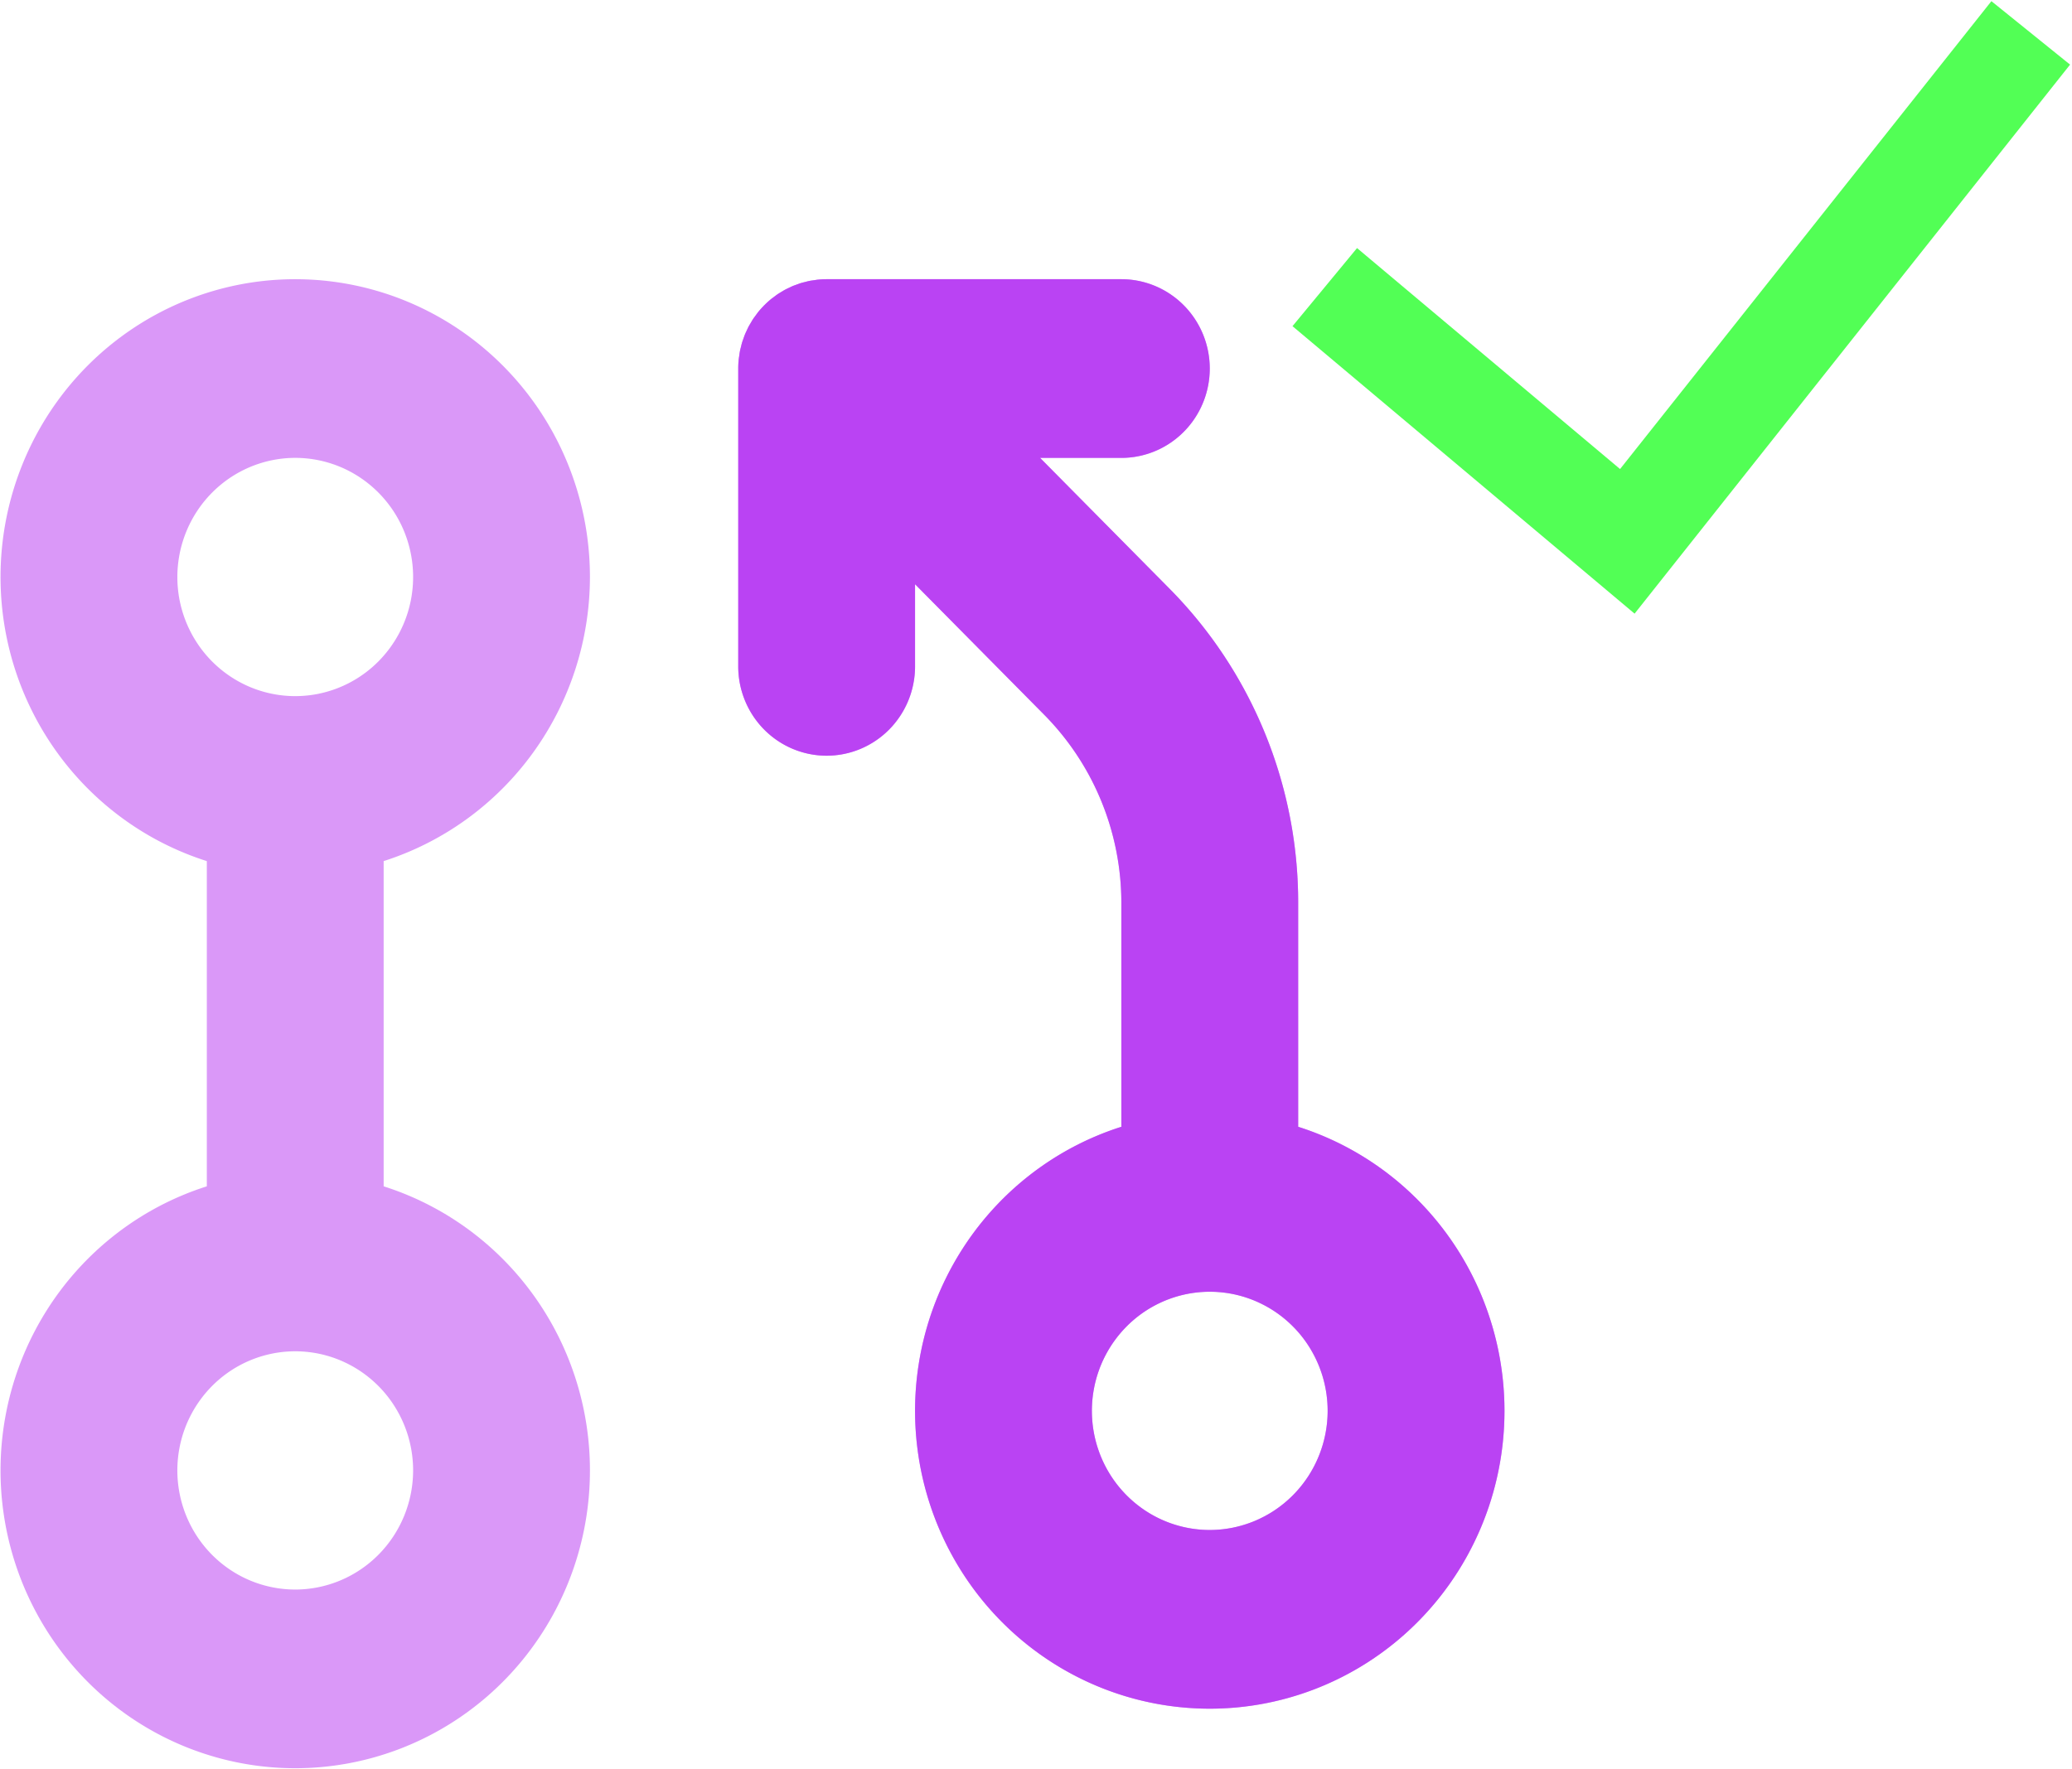<?xml version="1.0" standalone="no"?><!DOCTYPE svg PUBLIC "-//W3C//DTD SVG 1.1//EN" "http://www.w3.org/Graphics/SVG/1.1/DTD/svg11.dtd"><svg t="1620787011251" class="icon" viewBox="0 0 1199 1024" version="1.1" xmlns="http://www.w3.org/2000/svg" p-id="1079" width="37.469" height="32" xmlns:xlink="http://www.w3.org/1999/xlink"><defs><style type="text/css"></style></defs><path d="M341.378 333.985c-0.001-31.861-8.737-63.096-25.238-90.242-16.502-27.145-40.123-49.136-68.241-63.532a168.981 168.981 0 0 0-91.046-18.02c-31.412 2.613-61.494 13.974-86.905 32.824-25.412 18.849-45.159 44.448-57.048 73.954a174.108 174.108 0 0 0-10.303 93.198c5.151 31.431 18.819 60.805 39.487 84.858 20.668 24.055 47.527 41.849 77.595 51.407v188.252c-38.866 12.355-72.075 38.369-93.61 73.331C4.536 794.977-3.905 836.577 2.279 877.285c6.184 40.708 26.581 77.833 57.501 104.655 30.919 26.821 70.317 41.567 111.062 41.567 40.744 0 80.141-14.746 111.062-41.567 30.919-26.822 51.317-63.947 57.499-104.655 6.184-40.708-2.256-82.307-23.791-117.27-21.535-34.961-54.742-60.976-93.61-73.331V498.432c34.595-11.046 64.813-32.939 86.275-62.504 21.463-29.566 33.056-65.271 33.101-101.943z m-170.537-68.953a67.697 67.697 0 0 1 37.898 11.62 68.8 68.8 0 0 1 25.124 30.945 69.649 69.649 0 0 1 3.881 39.839 69.192 69.192 0 0 1-18.668 35.305 67.994 67.994 0 0 1-34.927 18.871 67.546 67.546 0 0 1-39.413-3.924 68.376 68.376 0 0 1-30.613-25.396 69.48 69.48 0 0 1-11.496-38.307c0.02-18.281 7.214-35.807 20.001-48.735 12.789-12.926 30.128-20.198 48.213-20.218z m0 655.047a67.698 67.698 0 0 1-37.898-11.621c-11.218-7.575-19.962-18.345-25.124-30.944a69.648 69.648 0 0 1-3.882-39.839 69.183 69.183 0 0 1 18.668-35.305 67.988 67.988 0 0 1 34.927-18.871 67.521 67.521 0 0 1 39.413 3.924 68.383 68.383 0 0 1 30.615 25.395 69.487 69.487 0 0 1 11.496 38.308c-0.021 18.281-7.214 35.807-20.003 48.735-12.788 12.926-30.128 20.197-48.212 20.218z" fill="#C969F5" fill-opacity=".68" p-id="1080"></path><path d="M751.216 652.21l-0.004-129.114a259.333 259.333 0 0 0-19.345-98.998c-12.861-31.382-31.75-59.875-55.577-83.828l-74.43-75.232h47.026c13.568 0 26.581-5.448 36.176-15.146 9.595-9.699 14.985-22.853 14.985-36.568 0-13.715-5.391-26.869-14.985-36.568-9.595-9.697-22.608-15.146-36.176-15.146H478.365c-1.696 0-3.388 0.087-5.077 0.259-0.699 0.068-1.373 0.202-2.064 0.301-0.963 0.134-1.931 0.255-2.89 0.444-0.81 0.164-1.587 0.387-2.376 0.587-0.832 0.211-1.662 0.396-2.485 0.647-0.776 0.236-1.527 0.534-2.286 0.809-0.813 0.293-1.636 0.561-2.438 0.902-0.708 0.298-1.381 0.647-2.072 0.974-0.827 0.387-1.658 0.762-2.464 1.198-0.652 0.353-1.279 0.758-1.914 1.142-0.793 0.479-1.599 0.934-2.376 1.461-0.699 0.473-1.352 1-2.029 1.508-0.661 0.496-1.343 0.964-1.982 1.5a49.944 49.944 0 0 0-3.486 3.189l-0.256 0.228c-0.085 0.083-0.145 0.172-0.226 0.255a53.041 53.041 0 0 0-3.155 3.529c-0.511 0.625-0.954 1.289-1.428 1.931-0.52 0.706-1.065 1.396-1.551 2.128-0.504 0.763-0.939 1.552-1.399 2.331-0.393 0.668-0.81 1.319-1.172 2.004-0.423 0.798-0.78 1.612-1.152 2.423-0.34 0.719-0.695 1.427-0.997 2.168-0.325 0.789-0.584 1.595-0.866 2.391-0.281 0.793-0.584 1.574-0.823 2.384-0.242 0.806-0.426 1.629-0.622 2.444-0.204 0.817-0.434 1.628-0.597 2.464-0.187 0.949-0.298 1.906-0.43 2.858-0.103 0.715-0.239 1.421-0.308 2.145a51.932 51.932 0 0 0-0.255 5.133v172.36c0 13.715 5.389 26.869 14.984 36.568 9.595 9.697 22.608 15.146 36.176 15.146 13.57 0 26.583-5.449 36.178-15.146 9.593-9.699 14.984-22.853 14.984-36.568v-47.534l74.427 75.232a154.276 154.276 0 0 1 33.345 50.298 155.608 155.608 0 0 1 11.609 59.399l0.004 129.114c-38.868 12.355-72.075 38.368-93.61 73.331-21.535 34.961-29.975 76.562-23.791 117.27 6.184 40.708 26.581 77.833 57.501 104.653 30.919 26.822 70.317 41.567 111.061 41.567 40.745 0 80.143-14.745 111.062-41.567 30.919-26.821 51.317-63.945 57.501-104.653 6.184-40.708-2.256-82.309-23.791-117.27-21.535-34.963-54.742-60.976-93.61-73.331v-0.004z m-51.162 233.399a67.698 67.698 0 0 1-37.898-11.621 68.81 68.81 0 0 1-25.124-30.945 69.645 69.645 0 0 1-3.881-39.838 69.188 69.188 0 0 1 18.668-35.305 68.006 68.006 0 0 1 34.927-18.872 67.534 67.534 0 0 1 39.413 3.925 68.37 68.37 0 0 1 30.613 25.395 69.484 69.484 0 0 1 11.496 38.308c-0.02 18.281-7.214 35.807-20.001 48.733-12.788 12.927-30.128 20.198-48.213 20.219z" fill="#B42EF3" fill-opacity=".68" p-id="1081"></path><path d="M751.216 652.21l-0.004-129.114a259.333 259.333 0 0 0-19.345-98.998c-12.861-31.382-31.75-59.875-55.577-83.828l-74.43-75.232h47.026c13.568 0 26.581-5.448 36.176-15.146 9.595-9.699 14.985-22.853 14.985-36.568 0-13.715-5.391-26.869-14.985-36.568-9.595-9.697-22.608-15.146-36.176-15.146H478.365c-1.696 0-3.388 0.087-5.077 0.259-0.699 0.068-1.373 0.202-2.064 0.301-0.963 0.134-1.931 0.255-2.89 0.444-0.81 0.164-1.587 0.387-2.376 0.587-0.832 0.211-1.662 0.396-2.485 0.647-0.776 0.236-1.527 0.534-2.286 0.809-0.813 0.293-1.636 0.561-2.438 0.902-0.708 0.298-1.381 0.647-2.072 0.974-0.827 0.387-1.658 0.762-2.464 1.198-0.652 0.353-1.279 0.758-1.914 1.142-0.793 0.479-1.599 0.934-2.376 1.461-0.699 0.473-1.352 1-2.029 1.508-0.661 0.496-1.343 0.964-1.982 1.5a49.944 49.944 0 0 0-3.486 3.189l-0.256 0.228c-0.085 0.083-0.145 0.172-0.226 0.255a53.041 53.041 0 0 0-3.155 3.529c-0.511 0.625-0.954 1.289-1.428 1.931-0.52 0.706-1.065 1.396-1.551 2.128-0.504 0.763-0.939 1.552-1.399 2.331-0.393 0.668-0.81 1.319-1.172 2.004-0.423 0.798-0.78 1.612-1.152 2.423-0.34 0.719-0.695 1.427-0.997 2.168-0.325 0.789-0.584 1.595-0.866 2.391-0.281 0.793-0.584 1.574-0.823 2.384-0.242 0.806-0.426 1.629-0.622 2.444-0.204 0.817-0.434 1.628-0.597 2.464-0.187 0.949-0.298 1.906-0.43 2.858-0.103 0.715-0.239 1.421-0.308 2.145a51.932 51.932 0 0 0-0.255 5.133v172.36c0 13.715 5.389 26.869 14.984 36.568 9.595 9.697 22.608 15.146 36.176 15.146 13.57 0 26.583-5.449 36.178-15.146 9.593-9.699 14.984-22.853 14.984-36.568v-47.534l74.427 75.232a154.276 154.276 0 0 1 33.345 50.298 155.608 155.608 0 0 1 11.609 59.399l0.004 129.114c-38.868 12.355-72.075 38.368-93.61 73.331-21.535 34.961-29.975 76.562-23.791 117.27 6.184 40.708 26.581 77.833 57.501 104.653 30.919 26.822 70.317 41.567 111.061 41.567 40.745 0 80.143-14.745 111.062-41.567 30.919-26.821 51.317-63.945 57.501-104.653 6.184-40.708-2.256-82.309-23.791-117.27-21.535-34.963-54.742-60.976-93.61-73.331v-0.004z m-51.162 233.399a67.698 67.698 0 0 1-37.898-11.621 68.81 68.81 0 0 1-25.124-30.945 69.645 69.645 0 0 1-3.881-39.838 69.188 69.188 0 0 1 18.668-35.305 68.006 68.006 0 0 1 34.927-18.872 67.534 67.534 0 0 1 39.413 3.925 68.37 68.37 0 0 1 30.613 25.395 69.484 69.484 0 0 1 11.496 38.308c-0.02 18.281-7.214 35.807-20.001 48.733-12.788 12.927-30.128 20.198-48.213 20.219z" fill="#B42EF3" fill-opacity=".68" p-id="1082"></path><path d="M1197.885 37.404L945.885 355.201l-197.958-166.404 37.35-45.207 152.204 127.907L1152.365 0.672l45.52 36.73z" fill="#52FF55" p-id="1083"></path></svg>